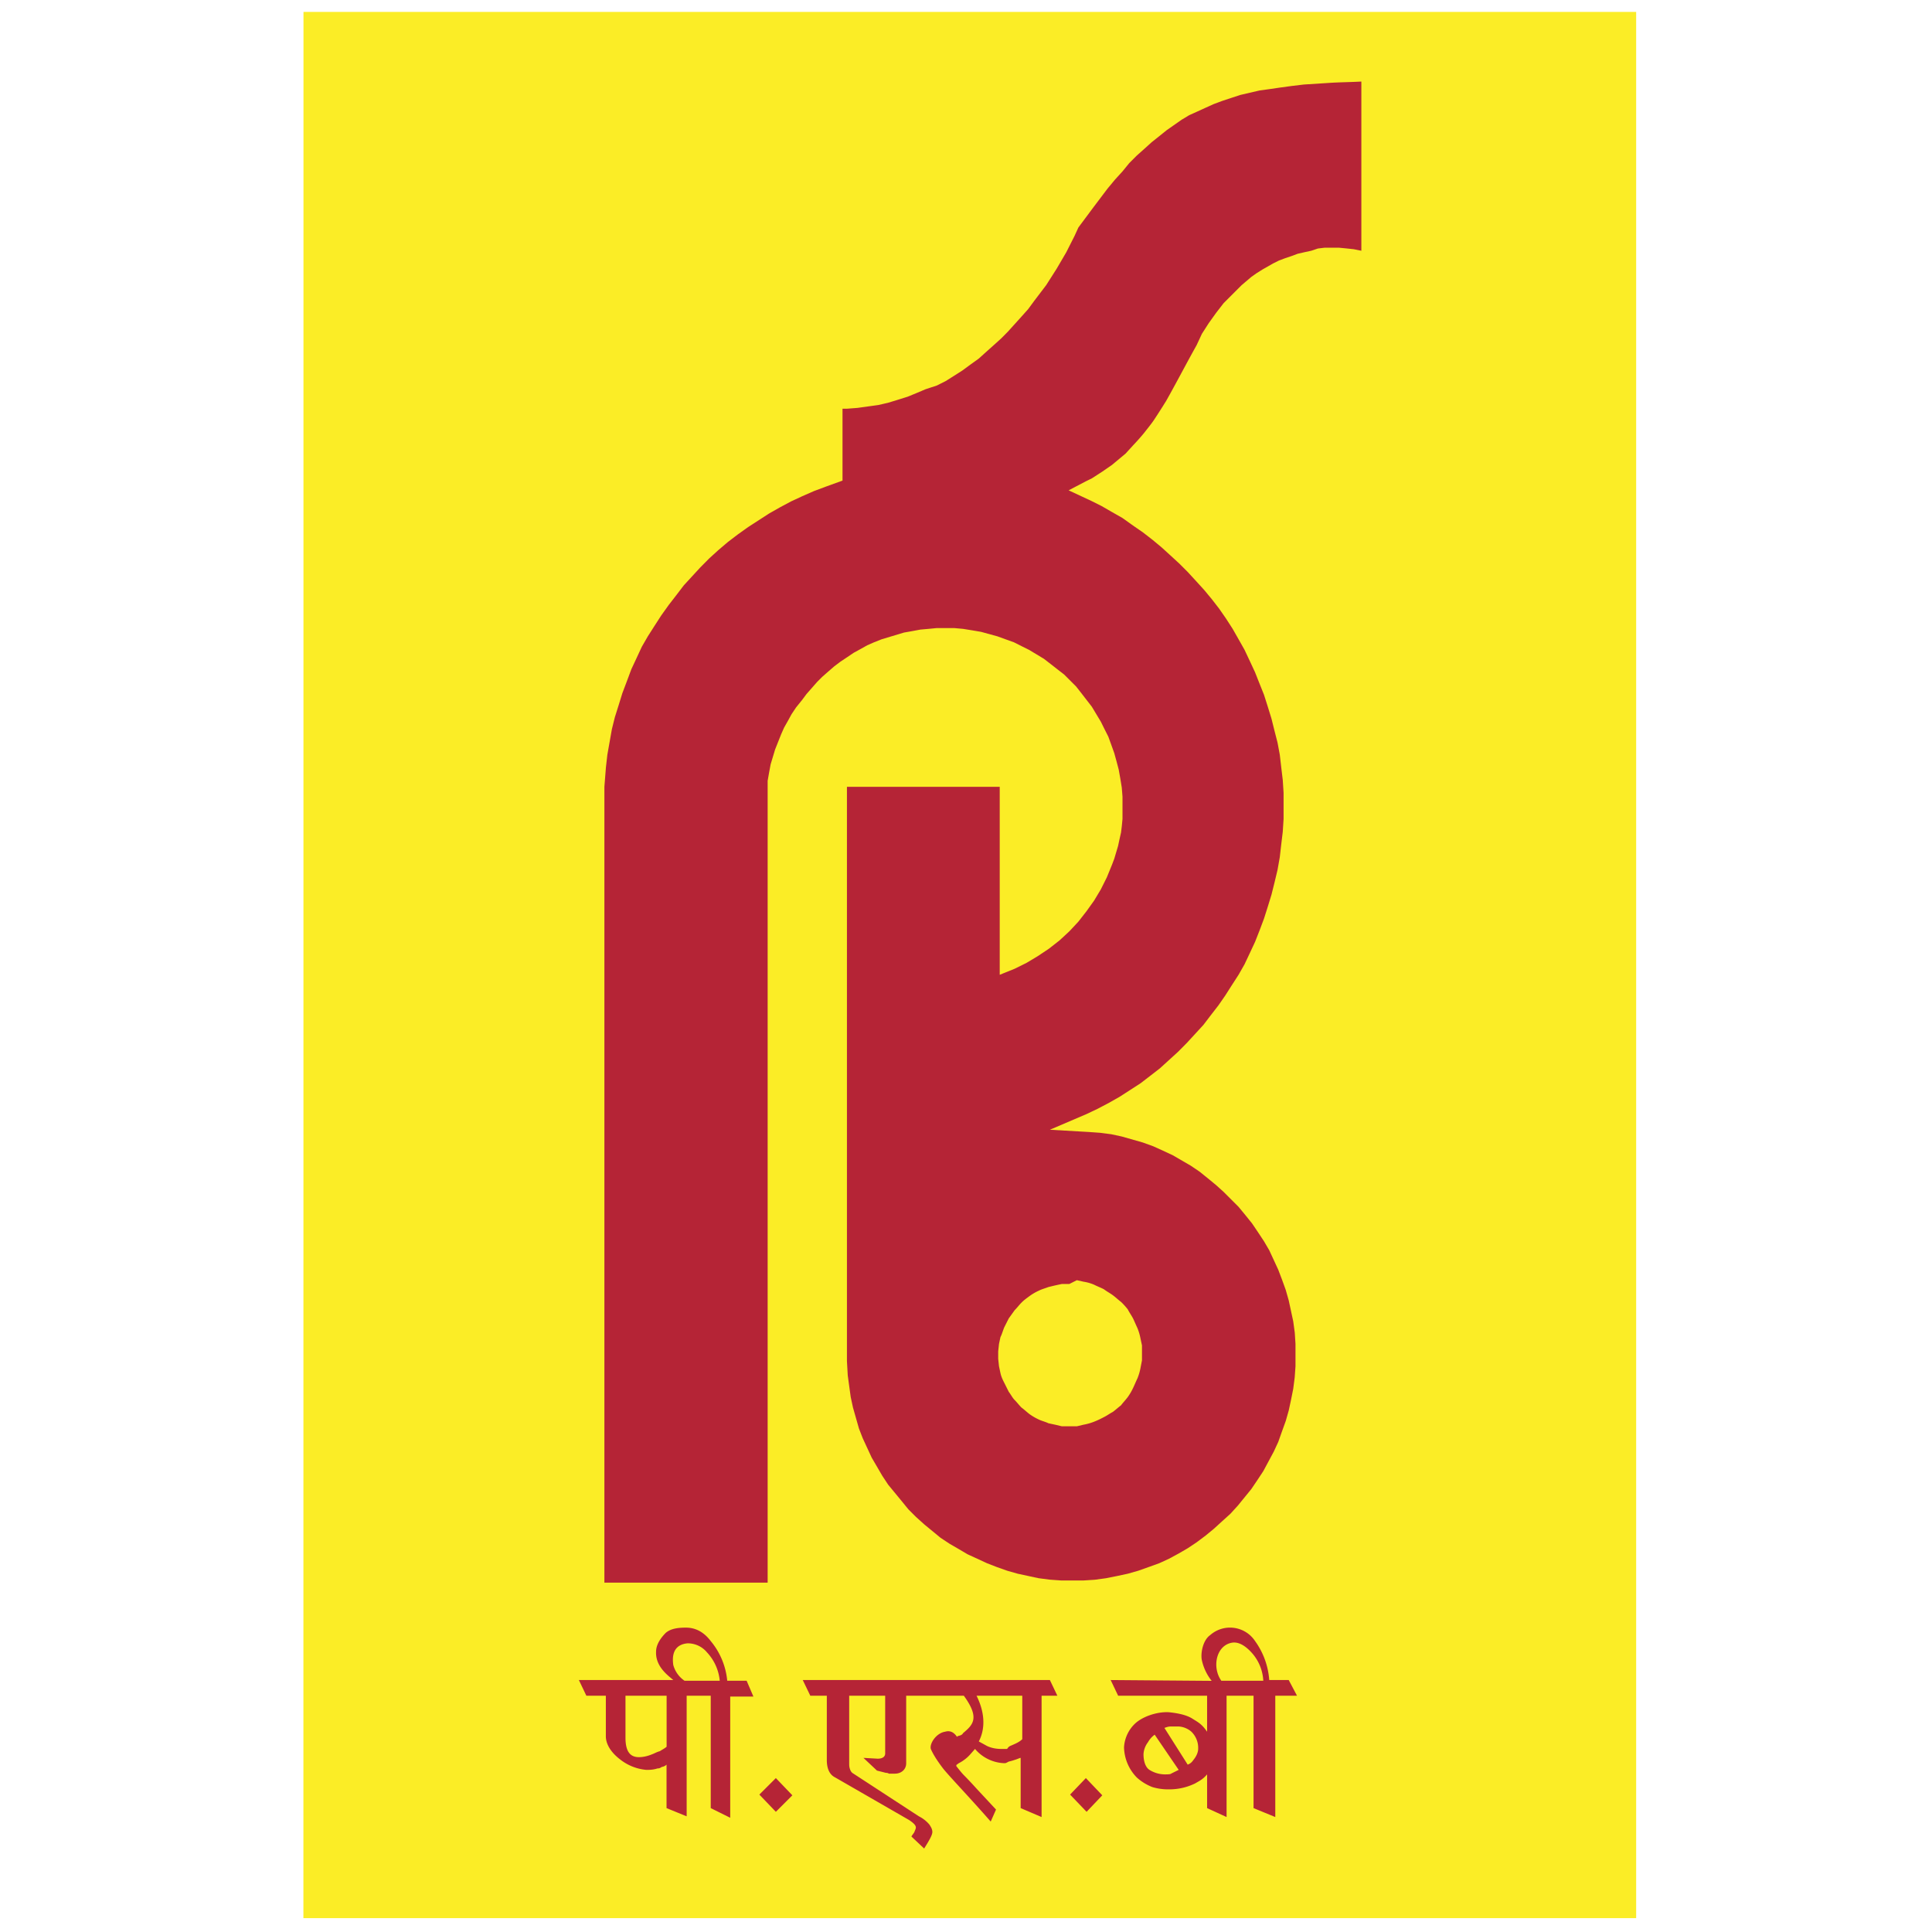 <svg xmlns="http://www.w3.org/2000/svg" viewBox="0 0 24 24"><title>Punjab &amp; Sind Bank</title><g fill-rule="evenodd" clip-rule="evenodd" opacity=".975"><path fill="#fbed21" d="M3.77.148h16.555v23.68H3.769z"/><path fill="#b31f31" d="M8.364 20.87c-.065-.056-.223-.167-.214-.353 0-.093.065-.177.12-.233.066-.056.159-.065.252-.065.12 0 .223.056.307.167a.9.9 0 0 1 .205.493h.241l.084.196h-.288v1.506l-.242-.12v-1.396H8.53v1.498l-.25-.102v-.54a.102.102 0 0 1-.057.028c-.018.01-.028.019-.055.019-.056.018-.103.018-.14.018a.612.612 0 0 1-.325-.13c-.121-.093-.177-.195-.177-.288v-.503h-.242l-.093-.195h1.172zm1.479 1.432-.205.205-.205-.214.205-.205.205.214zM8.28 21.065h-.51v.521c0 .168.055.242.167.242.047 0 .102-.01.167-.037.028-.01.056-.028.093-.037.028-.019.066-.038.084-.056v-.633zm.223-.186h.438a.597.597 0 0 0-.159-.353.31.31 0 0 0-.241-.112c-.112.01-.205.075-.177.27a.345.345 0 0 0 .14.195zm3.47.186c.204.28.111.363-.01.465-.018.038-.074.028-.074.047-.037-.056-.084-.084-.149-.065-.112.018-.195.149-.177.214.019.046.065.13.158.25.084.103.317.345.586.652l.066-.149-.242-.26a4.906 4.906 0 0 0-.158-.168c-.028-.028-.056-.065-.093-.111v-.01c0-.009.009-.009.018-.018s.037-.019.075-.047a.465.465 0 0 0 .074-.065l.065-.074a.5.5 0 0 0 .363.177c.018 0 .018 0 .056-.02.037-.008.065-.018.093-.027.028-.01.046-.019.055-.019v.624l.26.111v-1.507h.196l-.093-.195h-3.07l.094.195h.205v.8c0 .093.027.177.102.214l.92.53c.056.038.084.065.084.093 0 .019-.009.028-.018.056-.01.019-.028.037-.037.056l.158.149c.065-.103.102-.168.102-.205 0-.037-.019-.065-.037-.093a.416.416 0 0 0-.13-.102l-.828-.54a.1.1 0 0 1-.028-.046c-.01-.028-.01-.047-.01-.075v-.837h.447v.717c0 .037-.028.065-.093.065l-.177-.01.168.158.111.028c.01 0 .019 0 .038.01h.074c.074 0 .14-.047.14-.13v-.838h.716zm.158 0c.093.186.12.391.028.568l.102.056c.056.027.12.037.177.037h.065c.018 0 .01-.019.046-.037.065-.028.112-.047.15-.084v-.54h-.568zm2.92-.186a.63.63 0 0 1-.12-.25c-.02-.084.009-.252.102-.317a.373.373 0 0 1 .558.074.942.942 0 0 1 .176.484h.242l.103.195h-.27v1.507l-.27-.111v-1.396h-.335v1.507l-.242-.111v-.419c-.055.065-.102.084-.148.112a.73.73 0 0 1-.326.074.68.68 0 0 1-.205-.028.62.62 0 0 1-.195-.12.555.555 0 0 1-.158-.373.44.44 0 0 1 .12-.279c.094-.102.29-.167.438-.158.093.01.214.028.298.084.074.046.111.065.176.158v-.447H13.89l-.093-.195 1.255.01zm-.297 1.042c.046-.019.055-.037.083-.074s.047-.084.047-.121a.28.28 0 0 0-.084-.214.264.264 0 0 0-.158-.065h-.093c-.019 0-.037 0-.084.018l.289.456zm-.41-.372a.282.282 0 0 0-.083.093.27.27 0 0 0-.056.149c0 .074.018.158.074.195a.367.367 0 0 0 .186.056c.037 0 .075 0 .084-.01l.093-.046-.298-.437zm.828-.67h.521a.562.562 0 0 0-.14-.344c-.074-.083-.158-.14-.241-.13-.205.028-.26.307-.14.474zm-1.479 1.423-.195.205-.205-.214.196-.205.204.214zm-.409-6.352h-.093l-.084.018-.083.02c-.047.018-.084.027-.121.046a.647.647 0 0 0-.112.065c-.037.028-.065.046-.102.083-.028.028-.056.066-.084.093l-.074.103-.056.111c-.019.047-.028.084-.047.121l-.018.084-.01.093v.093l.01.093.018.084c.01.046.028.083.047.12l.056.112c.028.037.046.075.074.103s.056.065.084.093c.037.027.065.055.102.083a.694.694 0 0 0 .112.065c.037.019.083.028.12.047l.084.018.084.02h.186l.084-.02a.685.685 0 0 0 .13-.037c.046-.018.084-.037.12-.056.038-.018.075-.046.112-.065.038-.028.066-.055.103-.083.028-.038.056-.065.084-.103a.694.694 0 0 0 .065-.111c.018-.037.037-.084.055-.121a.685.685 0 0 0 .038-.13l.018-.093v-.186l-.018-.084a.685.685 0 0 0-.038-.13c-.018-.038-.037-.084-.055-.121-.019-.037-.047-.075-.065-.112a.839.839 0 0 0-.084-.093c-.037-.028-.065-.056-.103-.084-.037-.027-.074-.046-.111-.074-.037-.019-.084-.037-.121-.056a.533.533 0 0 0-.13-.037l-.084-.019-.093.047ZM7.508 9.774l.019-.242.018-.158.028-.158.028-.158.037-.149.047-.149.046-.149.056-.148.056-.15.065-.139.065-.14.075-.13.083-.13.084-.13.093-.13.093-.12.093-.122.102-.111.103-.112.111-.112.112-.102.12-.102.122-.093.13-.093.13-.084.13-.084.13-.074.14-.075.14-.065.148-.065.15-.056.204-.074v-.893h.056l.13-.01.13-.018.13-.018.121-.028.121-.037.121-.038.112-.046.111-.047.14-.046.111-.056.103-.065.102-.065.102-.075.103-.074.093-.084.093-.083.093-.084.083-.084.084-.093.084-.093.083-.093.075-.102.149-.196.13-.204.12-.205.103-.204.047-.103.186-.25.176-.233.093-.112.093-.102.084-.103.093-.093.093-.083.093-.084.093-.074.093-.075.093-.065.093-.065.093-.056.102-.046.103-.047.102-.046.102-.038.112-.037.112-.037.12-.028.121-.028.13-.018.13-.019.14-.019.15-.018.297-.019c.14-.01.279-.01.418-.018v2.102l-.093-.019-.093-.01-.093-.009h-.176l-.084.01-.084.028-.083.018-.084.019-.075.028-.083.028-.075.028-.074.037-.065.037-.065.037-.075.047-.065.046-.12.102-.112.112-.112.112-.093.12-.093.13-.084.131-.065.14c-.13.232-.25.465-.381.697a8.997 8.997 0 0 1-.149.233c-.037.055-.084.111-.12.158a2.845 2.845 0 0 1-.14.158l-.093.102-.168.14-.12.083-.13.084-.075.037-.214.112.279.13.13.065.13.075.13.074.13.093.122.084.12.093.112.093.112.102.111.102.103.103.102.111.102.112.093.112.093.12.084.121.084.13.074.13.074.131.066.14.065.14.055.139.056.14.047.148.046.149.037.149.038.148.028.15.018.157.019.158.01.158v.326l-.01.158-.019.158-.018.158-.028.158-.038.159-.037.148-.046.15-.047.148-.056.149-.055.14-.065.139-.066.14-.074.13-.084.13-.083.13-.084.121-.093.12-.093.122-.102.111-.103.112-.111.112-.112.102-.112.102-.12.093-.121.093-.13.084-.13.084-.131.074-.14.074-.139.066-.456.195.484.028.14.01.139.018.13.028.13.037.13.037.13.047.122.055.12.056.112.065.112.065.111.075.103.083.102.084.093.084.093.093.093.093.084.102.083.103.075.111.074.112.065.111.056.121.056.121.046.121.047.13.037.13.028.13.028.13.019.14.009.14v.279l-.01.14-.018.139-.028.14-.028.13-.037.13-.047.13-.046.13-.056.121-.065.121-.065.121-.074.112-.075.111-.084.103-.083.102-.093.102-.103.093-.102.093-.102.084-.112.084-.111.074-.112.065-.12.065-.122.056-.13.047-.13.046-.13.037-.13.028-.14.028-.14.019-.14.009h-.278l-.14-.01-.14-.018-.13-.028-.13-.028-.13-.037-.13-.046-.121-.047-.121-.056-.12-.055-.112-.066-.112-.065-.112-.074-.102-.084-.102-.084-.103-.093-.093-.093-.083-.102-.084-.102-.084-.102-.074-.112-.065-.112-.065-.111-.056-.121-.056-.121-.047-.121-.037-.13-.037-.13-.028-.13-.018-.13-.019-.14-.01-.177V9.774h1.898v2.335l.186-.075.149-.074.14-.084.139-.093.13-.102.121-.112.112-.12.102-.131.093-.13.084-.14.074-.148.065-.159.028-.074.047-.158.018-.084.019-.084.01-.083.008-.084v-.279l-.009-.112-.018-.111-.02-.112-.027-.102-.028-.102-.037-.103-.037-.102-.047-.093-.046-.093-.056-.093-.056-.093-.065-.084-.065-.084-.065-.083-.075-.075-.074-.074-.084-.065-.083-.065-.084-.065-.093-.056-.093-.056-.093-.046-.093-.047-.103-.037-.102-.037-.102-.028-.102-.028-.112-.019-.112-.018-.111-.01h-.214l-.103.01-.102.009-.102.019-.102.018-.093.028-.093.028-.093.028-.093.037-.084.037-.084.047-.084.046-.083.056-.084.056-.074.056-.075.065-.074.065-.065.065-.065.074-.066.075-.055.074-.075.093-.056.084-.046.084-.047.083-.037.084-.037.093-.037.093-.028.093-.028.093-.019.102-.018.103v9.96H7.508V9.775z" class="st2"/></g></svg>